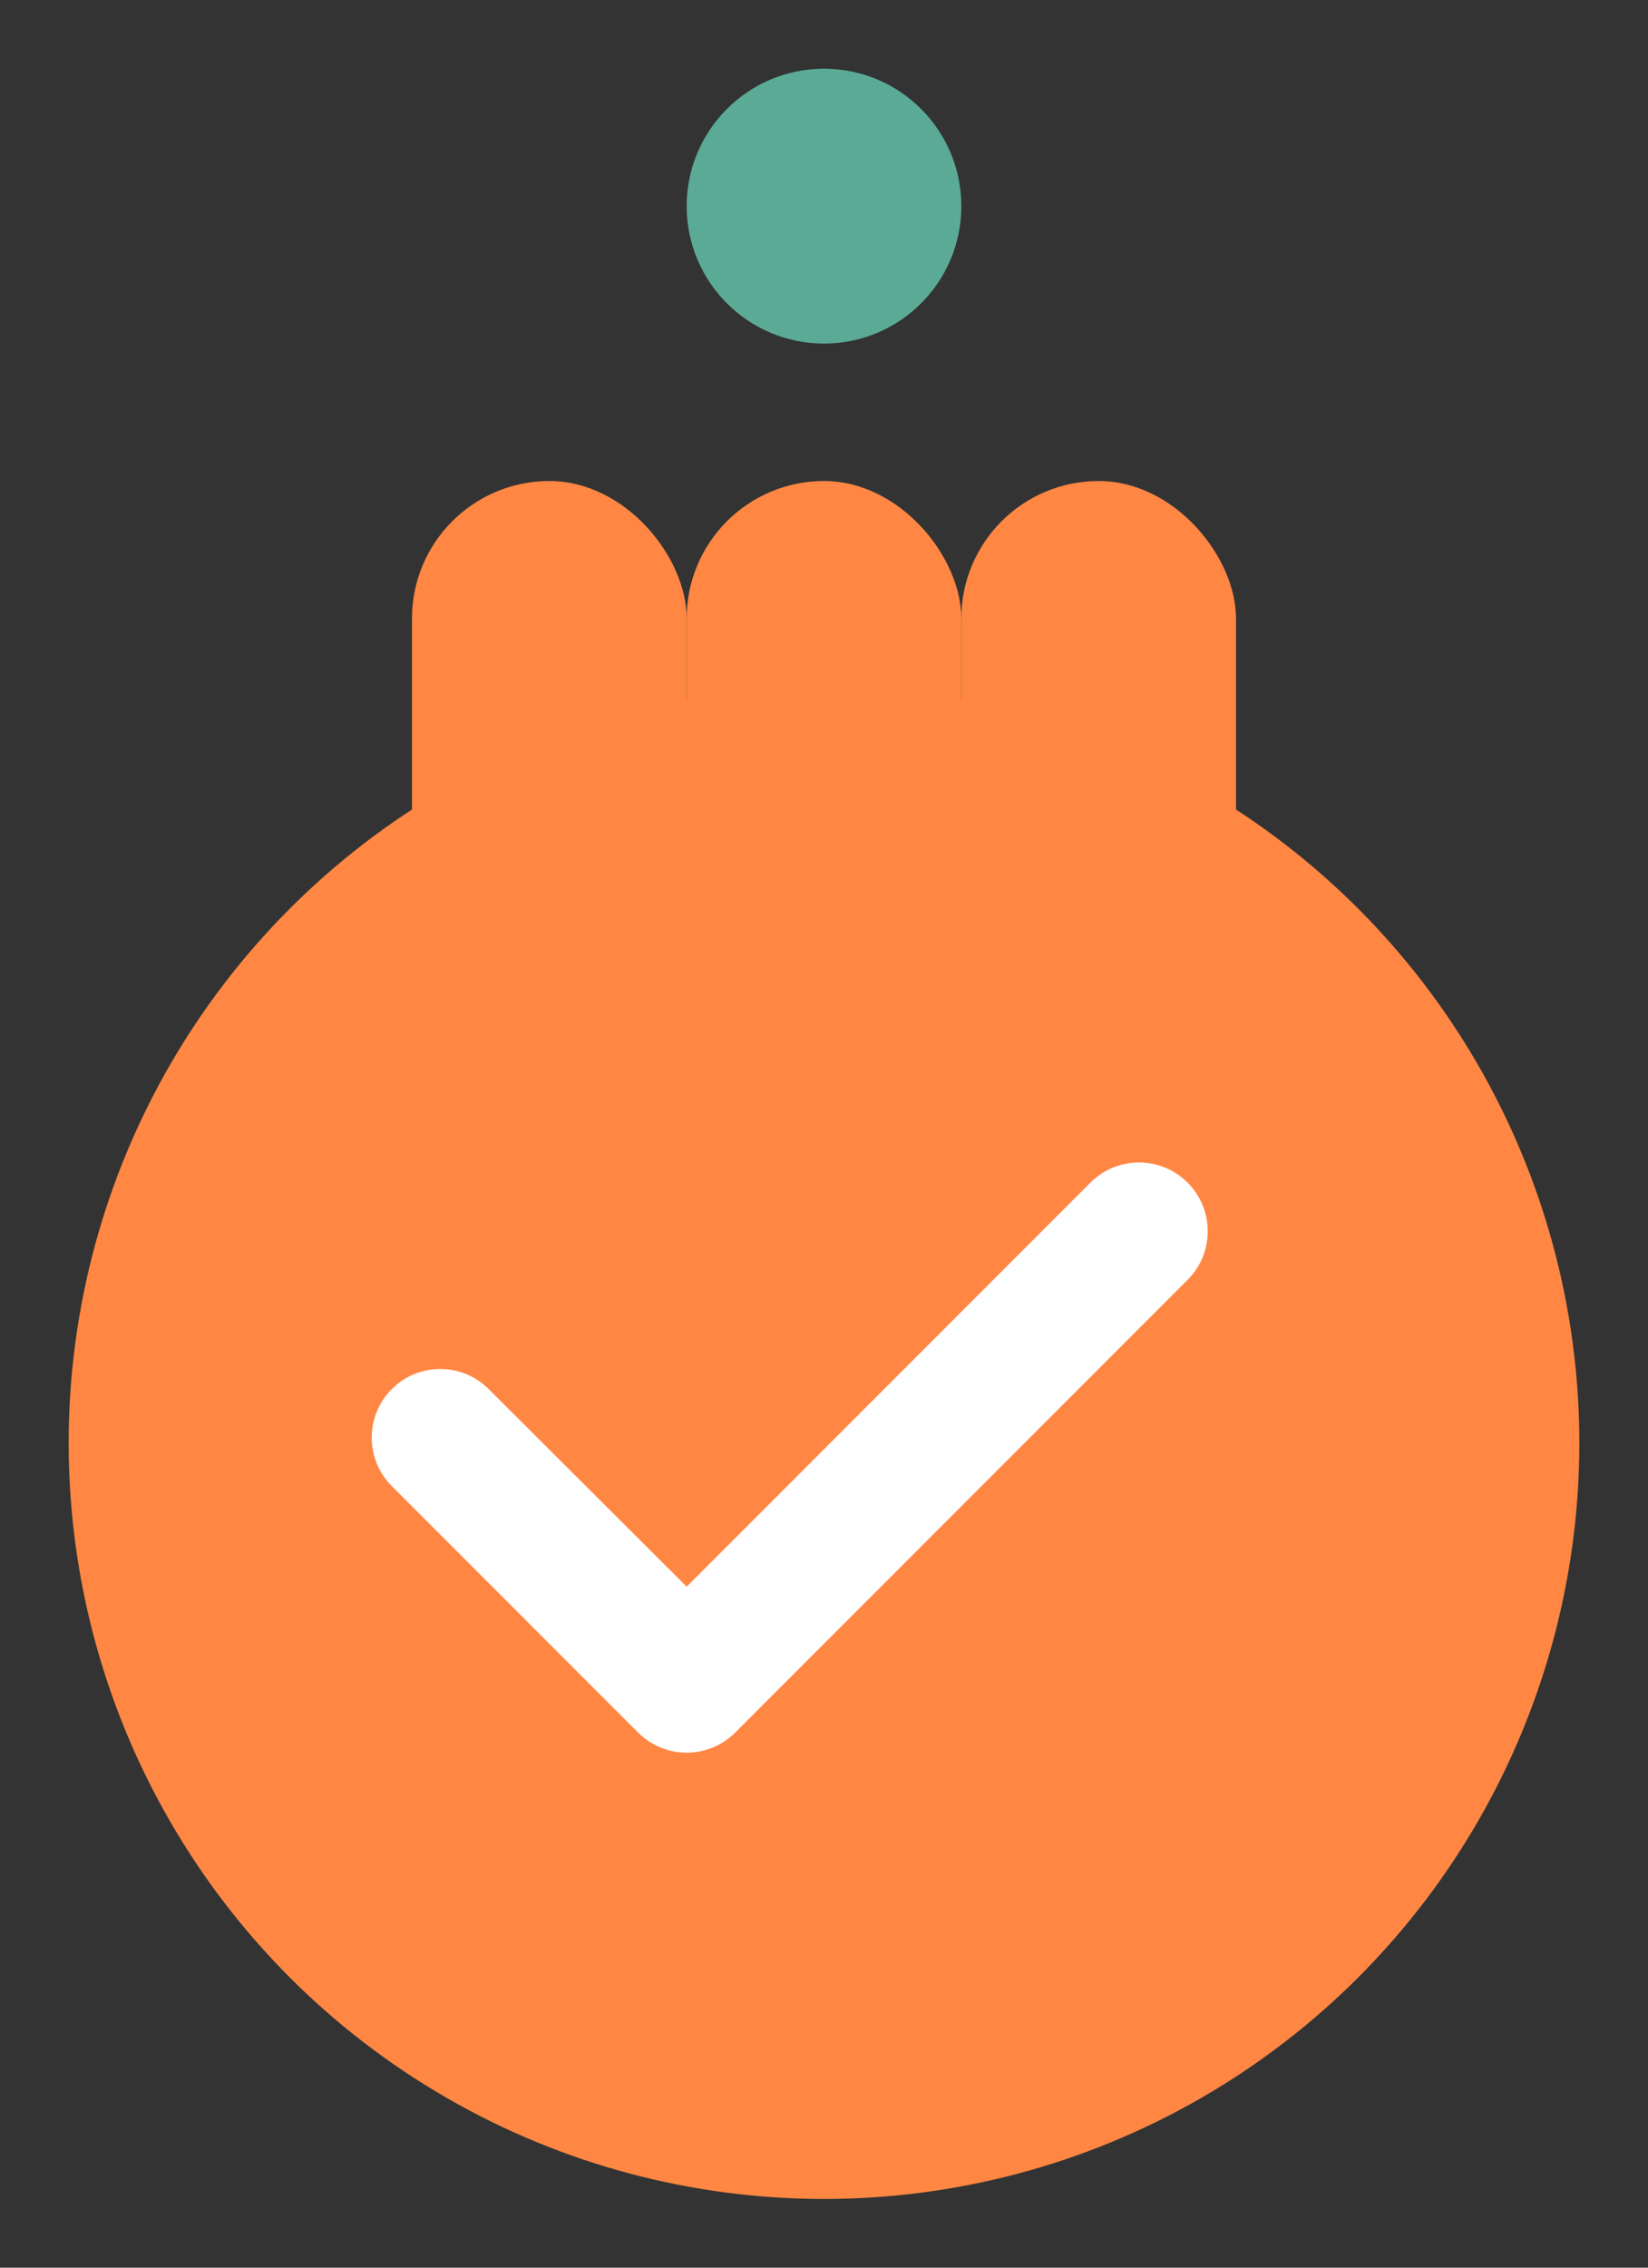 <svg width="24" height="33" viewBox="0 0 24 33" fill="none" xmlns="http://www.w3.org/2000/svg">
<rect x="0" y="0" width="24" height="33" fill="#333333" stroke="none"/>
<g id="Group 452">
<circle id="Ellipse 60" cx="12" cy="21" r="11" fill="#FF8743"/>
<path id="Path" fill-rule="evenodd" clip-rule="evenodd" d="M17.297 17.212C16.907 16.82 16.272 16.818 15.88 17.21L10 23.09L7.115 20.213C6.726 19.825 6.095 19.825 5.705 20.215C5.316 20.604 5.316 21.236 5.705 21.625L9.293 25.213C9.683 25.603 10.317 25.603 10.707 25.213L17.295 18.625C17.685 18.235 17.686 17.603 17.297 17.212Z" fill="white"/>
<rect id="Rectangle 3468142" x="6" y="7" width="4" height="8" rx="2" fill="#FF8743"/>
<rect id="Rectangle 3468143" x="10" y="7" width="4" height="8" rx="2" fill="#FF8743"/>
<rect id="Rectangle 3468144" x="14" y="7" width="4" height="8" rx="2" fill="#FF8743"/>
<circle id="Ellipse 65" cx="12" cy="3" r="2" fill="#5BAA95"/>
</g>
</svg>
